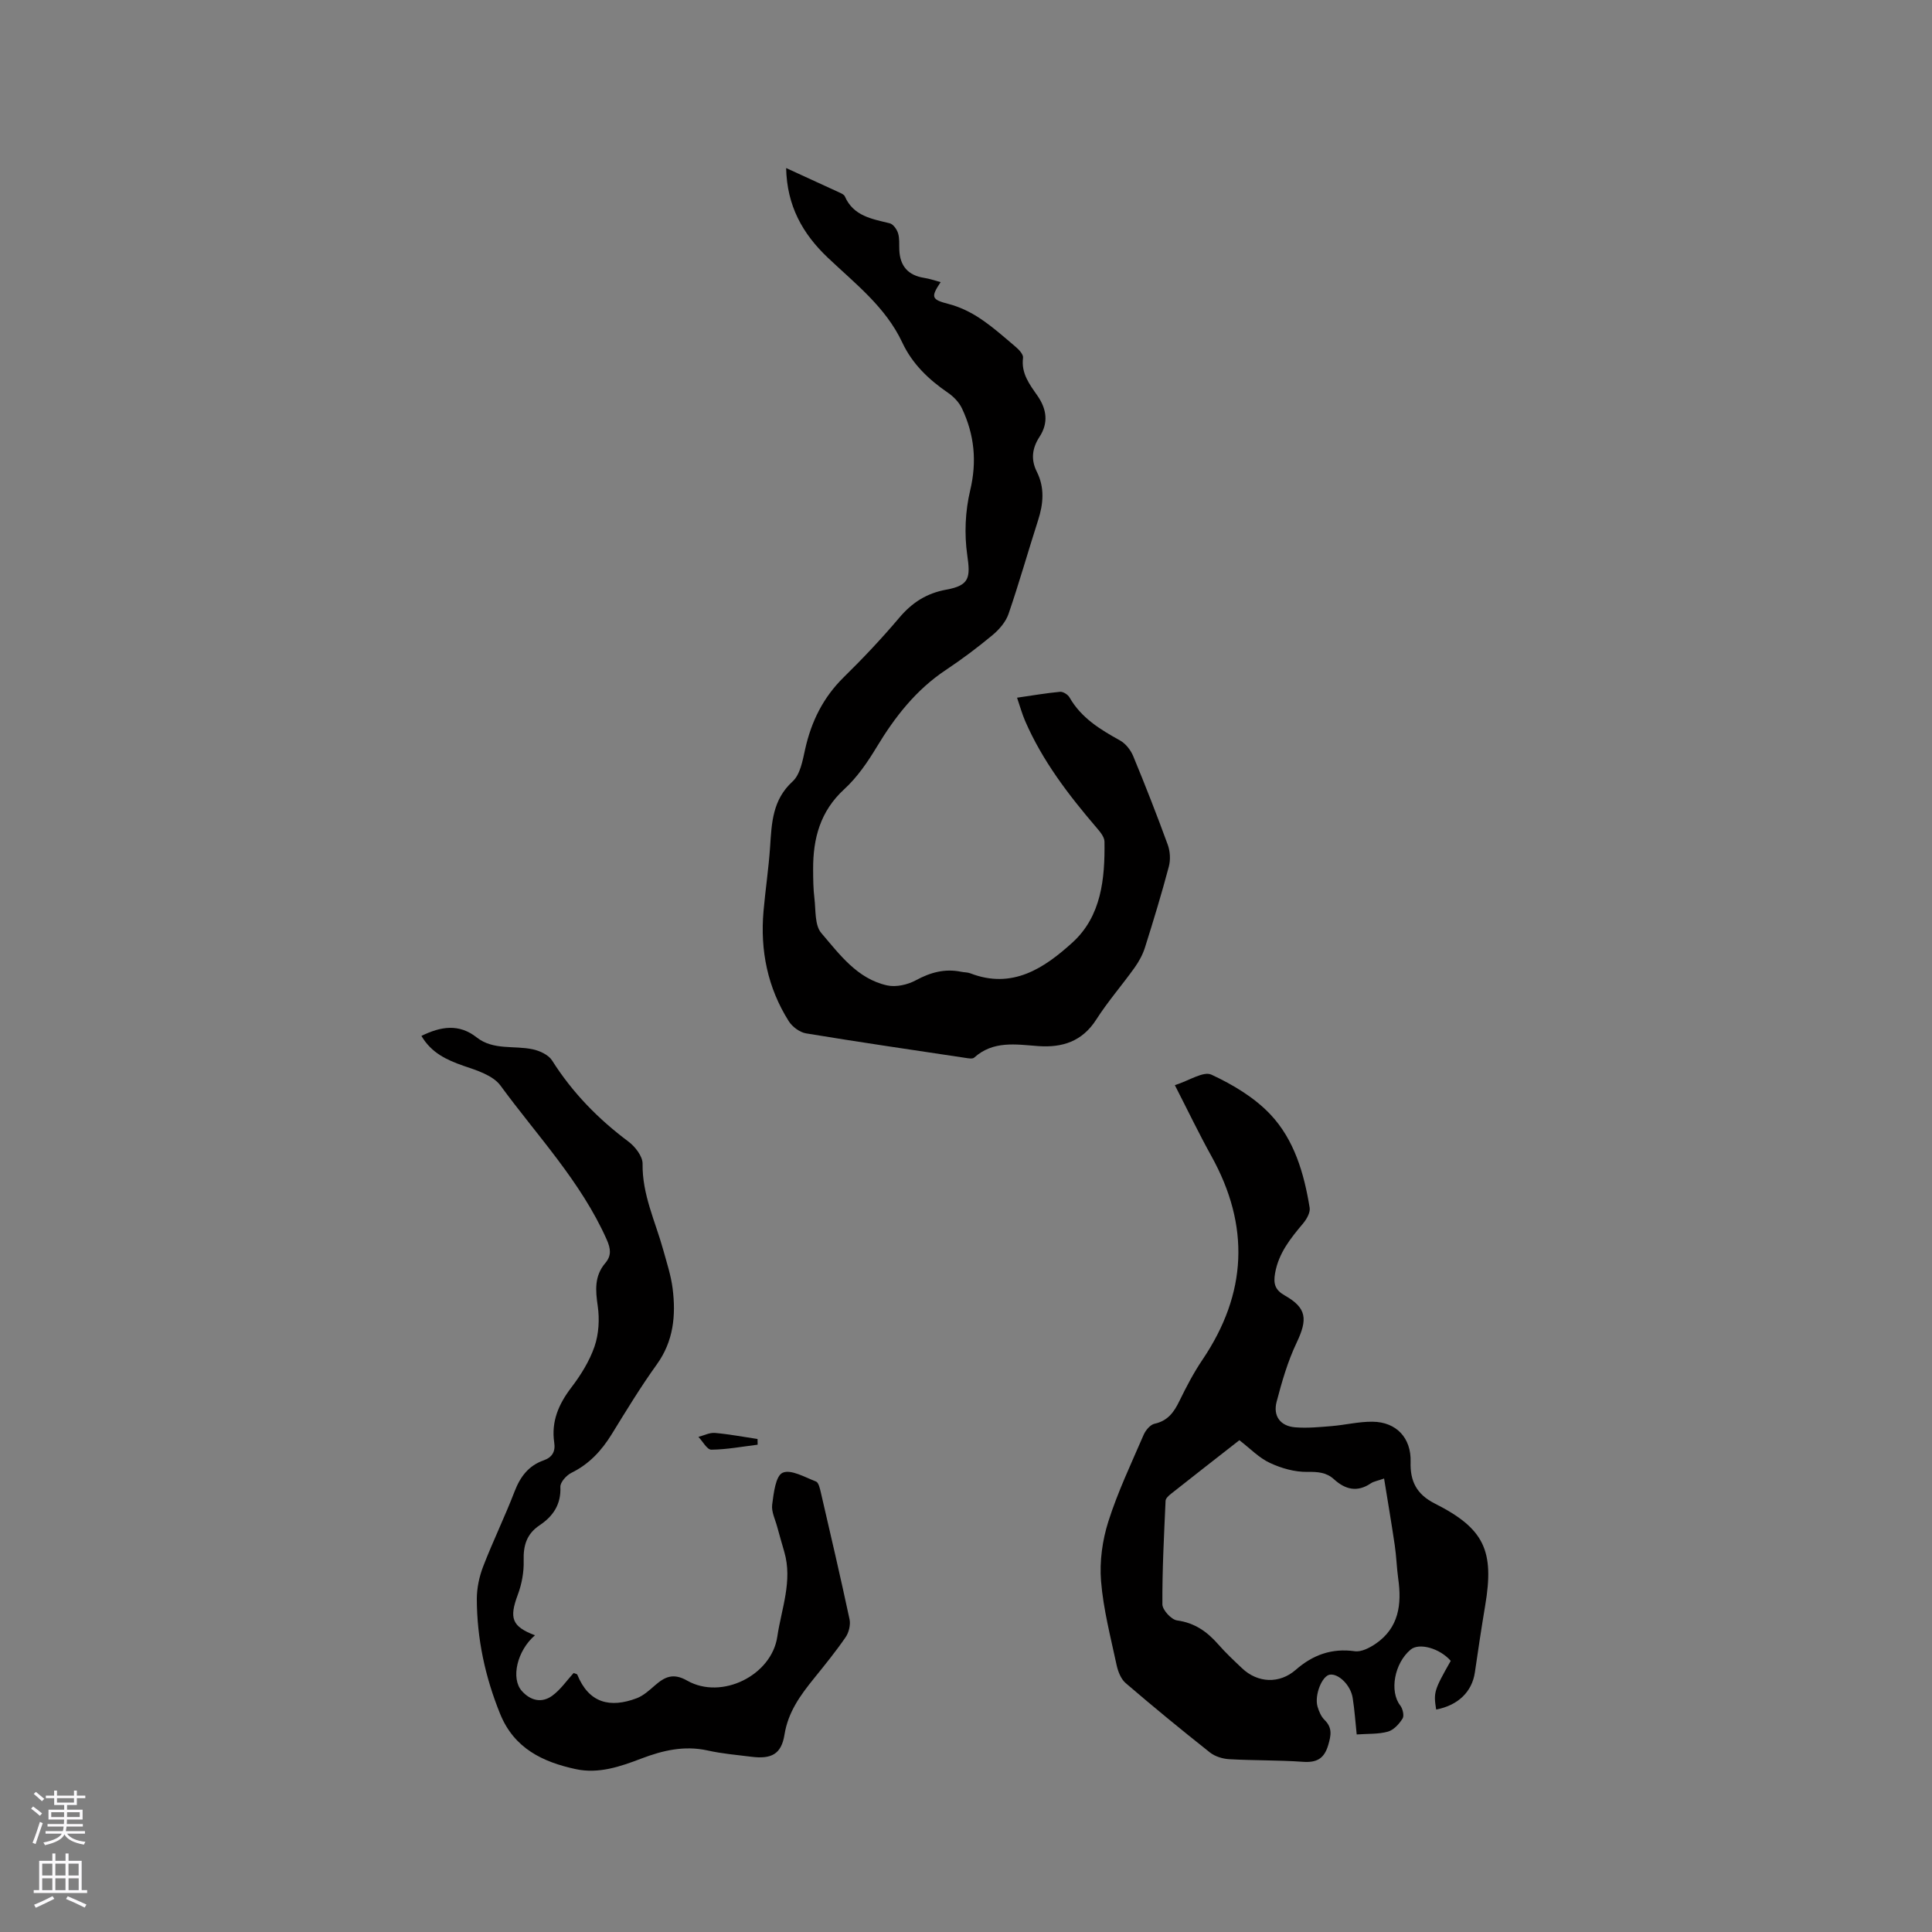 <svg enable-background="new 0 0 400 400" viewBox="0 0 400 400" xmlns="http://www.w3.org/2000/svg"><rect x="0" y="0" width="400" height="400" fill="#808080" stroke="none"/><g fill="#010000"><path d="m162.76 34.79c4.05 1.86 7.61 3.48 11.15 5.12.37.17.86.41 1 .74 1.79 4.1 5.6 4.67 9.3 5.58.72.18 1.47 1.24 1.72 2.05.34 1.08.21 2.3.26 3.46.14 3.33 1.81 5.27 5.15 5.79 1.14.18 2.24.57 3.41.88-2.15 3.21-1.83 3.62 1.73 4.55 2.26.59 4.48 1.67 6.43 2.97 2.64 1.76 5.03 3.89 7.45 5.95.66.56 1.54 1.54 1.45 2.2-.42 3.2 1.33 5.48 2.95 7.8 1.96 2.81 2.36 5.66.45 8.58-1.52 2.33-1.81 4.69-.56 7.18 1.68 3.34 1.37 6.68.26 10.12-2.07 6.44-3.91 12.96-6.11 19.36-.57 1.65-1.93 3.22-3.31 4.37-3.09 2.57-6.33 5-9.68 7.23-6.16 4.1-10.53 9.7-14.3 15.95-1.89 3.13-4.04 6.27-6.71 8.72-5 4.58-6.48 10.23-6.45 16.6.01 2.01.02 4.04.27 6.03.29 2.44.04 5.53 1.41 7.14 3.8 4.44 7.46 9.5 13.66 10.86 1.83.4 4.22-.14 5.92-1.06 3.04-1.65 6.03-2.46 9.42-1.76.62.13 1.3.09 1.88.32 8.71 3.37 15.33-1.11 21.15-6.4 5.97-5.44 6.72-13.2 6.61-20.87-.01-.98-.93-2.06-1.65-2.9-5.81-6.79-11.21-13.84-14.79-22.11-.62-1.44-1.04-2.97-1.66-4.79 3.13-.45 6.01-.95 8.9-1.22.63-.06 1.62.57 1.96 1.16 2.43 4.26 6.36 6.64 10.47 8.92 1.16.65 2.2 1.98 2.72 3.24 2.51 6.06 4.9 12.18 7.15 18.34.5 1.37.6 3.13.22 4.54-1.49 5.63-3.19 11.2-4.94 16.75-.47 1.48-1.25 2.91-2.16 4.18-2.59 3.62-5.54 7-7.93 10.74-2.9 4.54-7.06 5.84-12 5.48-4.65-.34-9.31-1.17-13.27 2.39-.35.31-1.22.14-1.82.05-11-1.65-22.01-3.26-32.98-5.07-1.32-.22-2.85-1.36-3.58-2.51-4.39-6.96-5.95-14.65-5.23-22.81.39-4.43 1.06-8.84 1.36-13.28.33-4.97.48-9.74 4.66-13.56 1.59-1.45 2.08-4.35 2.6-6.69 1.28-5.74 3.73-10.7 7.98-14.88 4.01-3.93 7.88-8.04 11.5-12.32 2.65-3.14 5.66-5.08 9.75-5.82 4.82-.88 5-2.51 4.33-7.15-.63-4.36-.42-9.09.6-13.38 1.44-6.03.87-11.56-1.69-16.98-.59-1.26-1.71-2.43-2.87-3.23-4-2.74-7.4-5.96-9.49-10.42-3.43-7.34-9.75-12.19-15.41-17.56-5.25-4.98-8.47-10.74-8.64-18.57z"/><path d="m243.24 224.67c2.96-.93 5.91-2.95 7.58-2.17 4.41 2.05 8.87 4.71 12.18 8.21 4.97 5.25 7 12.25 8.15 19.33.16.98-.6 2.34-1.32 3.21-2.6 3.1-5.11 6.16-5.84 10.37-.38 2.18-.01 3.45 2.02 4.6 4.56 2.59 4.75 4.92 2.44 9.78-1.84 3.86-3.05 8.06-4.14 12.22-.77 2.93.75 5.04 3.83 5.29 2.49.2 5.02-.04 7.53-.25 2.83-.23 5.65-.94 8.48-.91 4.98.04 8.05 3.4 7.9 8.32-.12 3.96 1.21 6.7 5.01 8.62 10.26 5.18 12.35 9.77 10.43 21.13-.77 4.59-1.46 9.2-2.13 13.81-.58 4.02-3.47 6.85-8.02 7.71-.56-3.57-.44-3.97 3.02-10.08-2.28-2.61-6.54-3.8-8.3-2.33-3.4 2.84-4.41 8.68-2.16 11.56.52.67.86 2.11.49 2.71-.7 1.13-1.85 2.39-3.05 2.72-1.99.55-4.17.41-6.45.58-.27-2.57-.44-5.08-.83-7.55-.41-2.65-2.92-5.09-4.73-4.83-1.61.23-3.23 4.24-2.55 6.61.29.99.74 2.06 1.45 2.76 1.65 1.62 1.36 3.17.77 5.19-.85 2.88-2.42 3.69-5.29 3.48-5.07-.36-10.17-.25-15.24-.54-1.36-.08-2.93-.57-3.98-1.4-5.9-4.67-11.72-9.45-17.43-14.35-.99-.85-1.59-2.41-1.88-3.74-1.23-5.77-2.75-11.54-3.22-17.38-.33-4.07.27-8.46 1.52-12.37 1.95-6.13 4.74-11.99 7.3-17.92.41-.94 1.37-2.1 2.26-2.29 2.74-.6 4.02-2.39 5.14-4.7 1.43-2.93 2.95-5.85 4.77-8.54 9.27-13.72 9.88-27.73 1.84-42.2-2.57-4.63-4.85-9.39-7.55-14.66zm13.36 73.51c-4.85 3.79-9.52 7.43-14.16 11.1-.47.37-1.1.94-1.12 1.44-.32 7.14-.7 14.29-.66 21.44.01 1.17 1.85 3.17 3.04 3.33 3.64.5 6.21 2.32 8.51 4.94 1.53 1.75 3.24 3.35 4.93 4.95 3.27 3.11 7.78 3.27 11.13.34 3.53-3.09 7.44-4.52 12.23-3.85 1.36.19 3.08-.71 4.33-1.56 4.79-3.29 5.41-8.14 4.66-13.44-.32-2.3-.38-4.64-.72-6.94-.67-4.54-1.44-9.07-2.21-13.82-1.37.49-2.15.6-2.73.99-2.82 1.92-5.3 1.3-7.65-.84-1.58-1.44-3.36-1.55-5.51-1.52-2.59.04-5.36-.74-7.73-1.85-2.27-1.04-4.09-2.98-6.34-4.71z"/><path d="m87.25 214.47c4.04-1.97 7.77-2.58 11.45.32 3.45 2.71 7.74 1.62 11.61 2.46 1.46.31 3.26 1.15 4 2.32 4.2 6.64 9.53 12.1 15.8 16.78 1.39 1.04 2.95 3.05 2.93 4.59-.1 6.37 2.64 11.94 4.27 17.82.73 2.65 1.61 5.3 1.95 8.01.7 5.57.2 10.9-3.29 15.74-3.34 4.64-6.31 9.54-9.31 14.41-2.11 3.42-4.67 6.2-8.35 8.01-1.04.51-2.34 1.96-2.29 2.92.16 3.64-1.52 6.08-4.3 7.94-2.68 1.79-3.39 4.18-3.3 7.31.07 2.36-.39 4.86-1.22 7.08-1.81 4.85-1.23 6.57 3.56 8.39-3.69 3.16-5.06 8.94-2.7 11.55 1.8 2 4.1 2.52 6.24.99 1.75-1.26 3.03-3.17 4.46-4.73.41.17.7.2.76.33 2.4 5.93 6.81 6.97 12.31 4.89 1.39-.53 2.61-1.65 3.77-2.66 2.05-1.78 3.78-2.63 6.68-.98 7.13 4.05 17.47-1.09 18.65-9.1.86-5.81 3.2-11.53 1.45-17.56-.5-1.73-1-3.46-1.47-5.19-.41-1.53-1.23-3.13-1.04-4.59.31-2.36.71-5.95 2.16-6.6 1.71-.77 4.62.93 6.91 1.81.54.21.8 1.4.99 2.2 2.03 8.77 4.08 17.53 5.96 26.33.24 1.14-.14 2.72-.81 3.7-2.04 2.97-4.32 5.77-6.58 8.57-2.8 3.47-5.33 6.92-6.08 11.61-.65 4.06-2.72 5.09-6.83 4.58-3.05-.38-6.13-.64-9.12-1.31-4.8-1.06-9.27 0-13.66 1.67-4.4 1.68-8.87 3.22-13.6 2.2-6.84-1.47-12.77-4.3-15.66-11.43-3.11-7.66-4.81-15.58-4.83-23.81 0-2.26.51-4.64 1.33-6.76 2.02-5.23 4.49-10.29 6.5-15.52 1.18-3.05 2.9-5.32 6.01-6.41 1.76-.62 2.47-1.82 2.19-3.65-.65-4.37.89-7.96 3.52-11.41 1.97-2.58 3.77-5.47 4.82-8.51.88-2.57 1.06-5.62.67-8.34-.48-3.29-.73-6.25 1.57-8.95 1.3-1.53 1.12-2.98.27-4.88-5.34-11.99-14.36-21.44-21.97-31.84-1.55-2.12-4.92-3.18-7.66-4.1-3.55-1.24-6.67-2.7-8.72-6.2z"/><path d="m156.86 299.11c-3.2.39-6.39 1-9.59 1.03-.88.01-1.78-1.72-2.67-2.65 1.14-.29 2.31-.91 3.41-.82 2.96.26 5.89.82 8.83 1.26 0 .39.01.78.02 1.18z"/></g><path d="m6.44 374.46.42-.45c.65.47 1.27.95 1.85 1.44l-.45.49c-.65-.56-1.25-1.06-1.82-1.48m.93 7.33-.63-.26c.55-1.36 1.05-2.8 1.52-4.33.19.1.38.19.59.27-.46 1.29-.95 2.73-1.48 4.32m-.38-10.38.44-.42c.43.34 1.01.82 1.74 1.44l-.49.49c-.53-.51-1.09-1.01-1.69-1.51m2.5.35h1.72v-1.04h.59v1.04h3.52v-1.04h.59v1.04h1.75v.53h-1.75v1.42h-2.03v.97h3.22v2.03h-3.24c0 .35-.01.66-.03.93h3.32v.53h-3.37c-.03.27-.08.58-.15.94h3.96v.53h-3.71c.67.92 1.93 1.48 3.79 1.68-.13.24-.23.44-.29.59-2.13-.38-3.48-1.08-4.04-2.12-.43.97-1.77 1.72-4.03 2.23-.09-.19-.2-.37-.33-.55 2.1-.42 3.37-1.03 3.81-1.83h-3.36v-.53h3.58c.08-.29.13-.61.16-.94h-3.33v-.53h3.39c.02-.27.04-.58.04-.93h-3.23v-2.03h3.25v-.97h-2.07v-1.42h-1.73zm1.12 3.44v1h2.65c.01-.3.02-.44.01-.4v-.25-.35zm1.19-2h3.52v-.91h-3.52zm4.71 2h-2.63v.59c0 .15-.01.28-.01.4h2.64z" fill="#fbfafc"/><path d="m13.56 383.74h.63v1.52h2.72v6.07h1.13v.6h-11.06v-.6h1.13v-6.07h2.73v-1.52h.63v1.52h2.1v-1.52zm-2.69 8.83.38.56c-1.24.63-2.53 1.25-3.85 1.85-.1-.21-.21-.42-.34-.63 1.36-.55 2.63-1.15 3.81-1.78m-2.13-4.27h2.1v-2.45h-2.1zm0 3.04h2.1v-2.46h-2.1zm2.72-3.04h2.1v-2.45h-2.1zm0 3.04h2.1v-2.46h-2.1zm6.07 3.6c-1.41-.71-2.7-1.3-3.86-1.78l.35-.56c1.45.62 2.75 1.19 3.88 1.72zm-1.25-9.09h-2.1v2.45h2.1zm-2.09 5.49h2.1v-2.46h-2.1z" fill="#fbfafc"/></svg>
